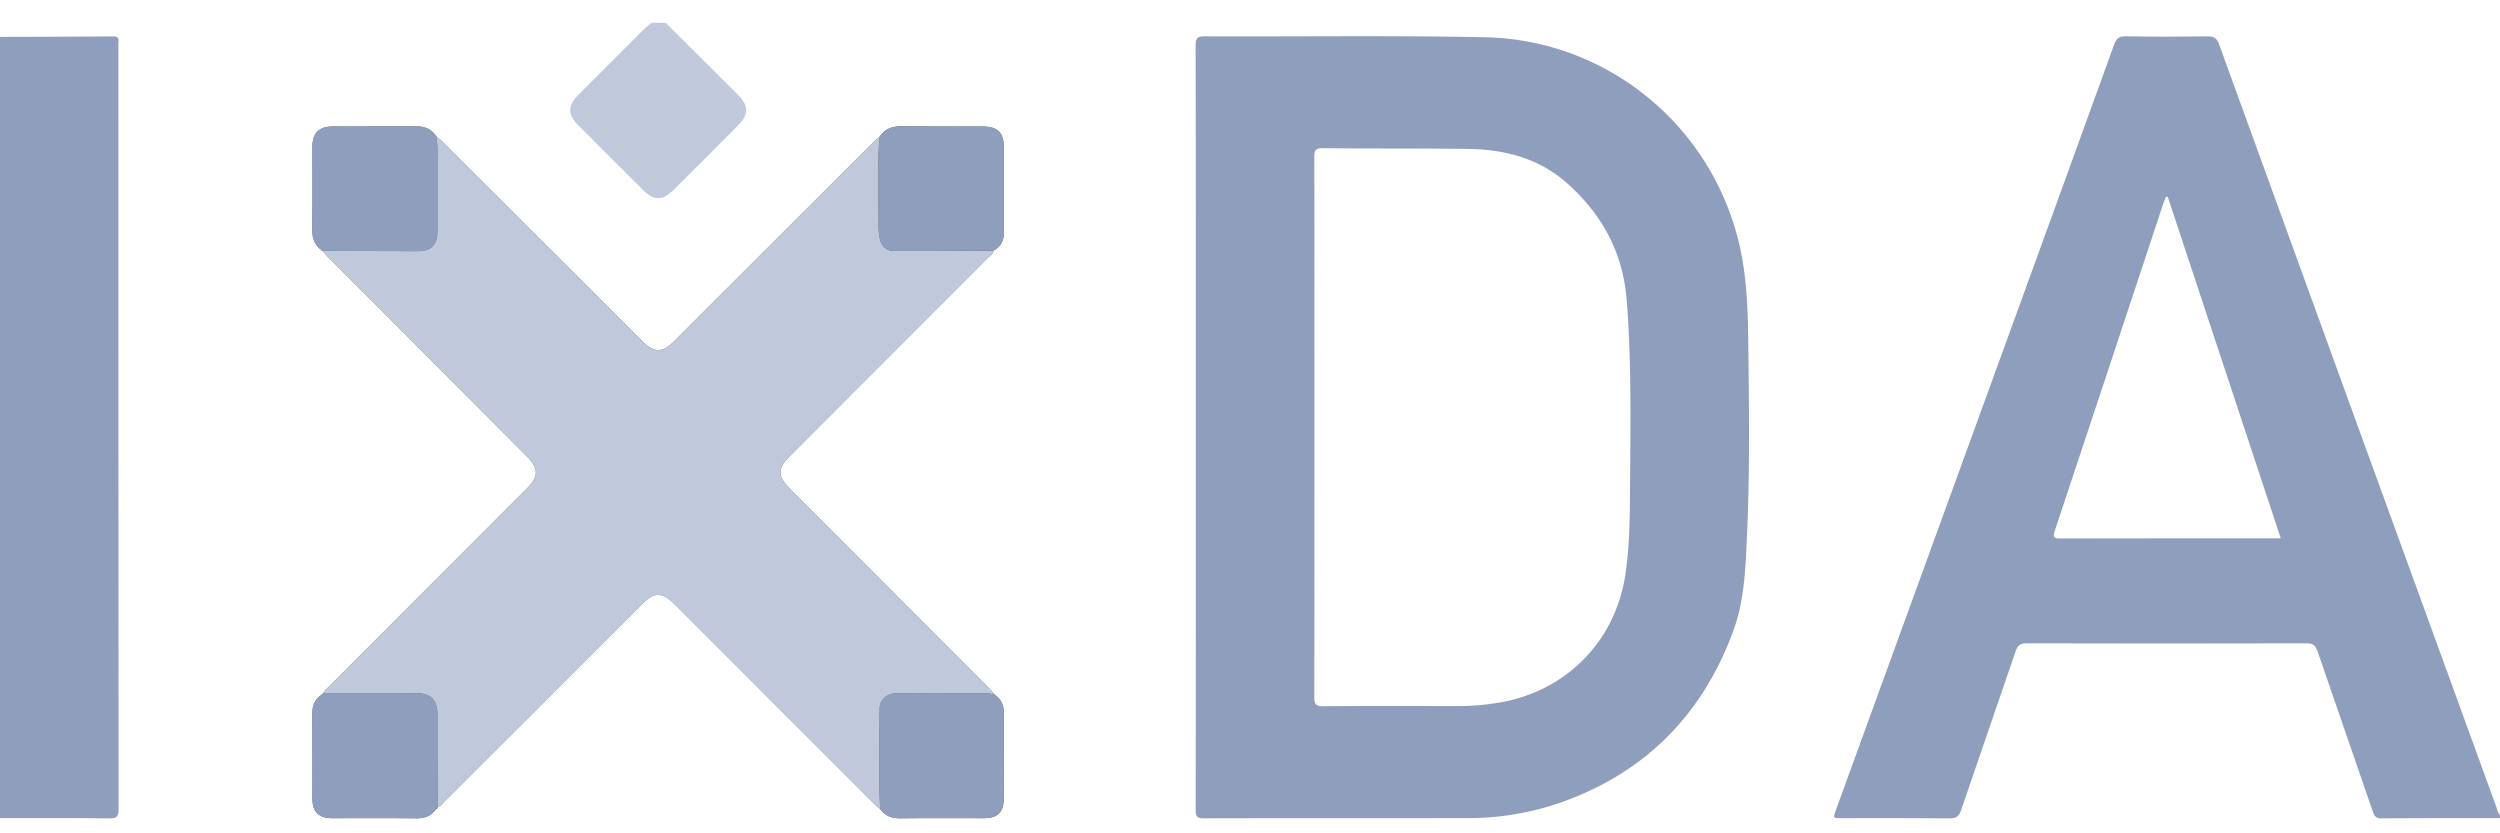 <svg width="96" height="32" viewBox="0 0 96 32" xmlns="http://www.w3.org/2000/svg"><title>logo_ixda</title><g fill="none" fill-rule="evenodd"><path d="M16.803 30.995l-.002.003c.115-.03.171-.132.247-.207 2.539-2.534 5.075-5.07 7.613-7.604.464-.463.769-.46 1.24.012l7.65 7.651c.078.077.164.144.246.216.19.264.444.362.773.357 1.067-.013 2.134-.004 3.202-.005.547 0 .774-.23.775-.785.001-1.068-.006-2.135.004-3.202.004-.316-.085-.566-.345-.749-.066-.074-.127-.153-.197-.223l-7.651-7.661c-.518-.52-.521-.797-.009-1.309 2.537-2.539 5.075-5.077 7.61-7.617.074-.073.189-.12.193-.25.28-.152.402-.388.4-.708-.006-1.07-.002-2.139-.002-3.208 0-.624-.224-.85-.847-.85-1.029-.002-2.058.006-3.087-.005-.347-.003-.628.089-.825.384-.09.08-.182.155-.266.239L25.891 13.1c-.458.457-.77.458-1.223.007l-7.7-7.686c-.07-.07-.149-.132-.223-.197-.177-.264-.424-.373-.74-.371-1.08.005-2.16-.002-3.24.004-.523.003-.767.257-.768.778-.002 1.06.01 2.12-.006 3.18-.005.353.1.622.393.818.06.067.115.137.178.2 2.552 2.562 5.106 5.123 7.66 7.684.476.478.475.779-.01 1.263-2.528 2.53-5.057 5.059-7.584 7.59-.075.075-.177.132-.209.245l.002-.002-.073.064c-.262.178-.358.426-.355.742.01 1.088.002 2.175.004 3.263.002.488.25.735.738.736 1.087.001 2.175-.008 3.262.005.319.004.563-.093.744-.352.037-.011.064-.032.062-.076" fill="#515F67"/><path d="M83.241 7.553l-.075.014c-.035.092-.074.183-.105.277-1.384 4.18-2.765 8.36-4.157 12.537-.093.28-.01.298.236.297 2.699-.008 5.398-.005 8.098-.005h.344l-4.341-13.12zM96 31.415c-1.52.001-3.04-.002-4.56.009-.205.001-.264-.087-.323-.258-.703-2.05-1.418-4.095-2.119-6.145-.078-.23-.173-.32-.432-.318-3.58.01-7.159.01-10.738 0-.239 0-.346.065-.424.294-.694 2.042-1.407 4.077-2.1 6.12-.082.245-.196.31-.441.307-1.38-.012-2.76-.006-4.14-.006-.336 0-.337 0-.224-.312l6.932-19.057c1.252-3.444 2.506-6.886 3.75-10.334.09-.249.202-.325.466-.32 1.04.018 2.08.015 3.12.002.241-.003.356.058.445.302 3.548 9.78 7.106 19.556 10.663 29.333.033.09.039.197.125.263v.12zM0 1.415c1.45-.004 2.9-.006 4.349-.016.159 0 .219.05.2.206-.008.059-.002.12-.002.18 0 9.76 0 19.519.007 29.278 0 .283-.057.367-.354.363-1.4-.019-2.8-.01-4.2-.011v-30z" fill="#8F9EBC"/><path d="M25.56.875c.925.92 1.85 1.838 2.773 2.76.424.422.426.76.005 1.183a630.75 630.75 0 0 1-2.478 2.479c-.415.413-.752.413-1.16.006-.835-.832-1.668-1.665-2.5-2.5-.4-.401-.404-.744-.013-1.137a825.04 825.04 0 0 1 2.52-2.52c.098-.097.209-.181.313-.271h.54z" fill="#BFC9DB"/><path d="M38.152 9.623c-.004.128-.12.176-.192.249-2.536 2.54-5.074 5.078-7.611 7.617-.512.512-.51.79.009 1.309l7.65 7.661c.07.07.132.149.198.223-.107-.02-.214-.06-.322-.06-1.156-.004-2.312-.009-3.468.002-.362.003-.637.253-.638.586-.005 1.285-.04 2.57.019 3.856-.082-.072-.168-.14-.245-.216L25.9 23.2c-.471-.472-.776-.475-1.24-.012-2.538 2.535-5.074 5.07-7.613 7.604-.076.075-.132.177-.247.207l-.004-3.56c0-.568-.25-.819-.818-.82l-3.56-.003c.032-.113.134-.17.21-.245 2.526-2.531 5.055-5.06 7.583-7.59.485-.484.486-.785.01-1.263-2.554-2.561-5.108-5.122-7.66-7.684-.063-.063-.119-.133-.178-.2 1.218.004 2.435.009 3.652.01.524.001.76-.24.76-.773.002-1.008 0-2.016.003-3.024 0-.21-.007-.417-.054-.622.074.065.152.127.223.197l7.7 7.686c.453.451.765.45 1.223-.007l7.634-7.626c.084-.084.177-.16.265-.24-.066.417-.057.837-.056 1.256.002.73-.002 1.459.003 2.188 0 .159.012.32.046.475.06.283.24.481.534.482 1.278.007 2.557-.006 3.835-.012" fill="#BFC9DB"/><path d="M38.152 9.623c-1.278.006-2.557.019-3.835.012-.293-.001-.474-.199-.534-.482a2.352 2.352 0 0 1-.046-.475c-.005-.73-.001-1.459-.003-2.188 0-.42-.01-.839.056-1.255.198-.295.48-.387.826-.384 1.029.01 2.058.003 3.087.004.623 0 .847.227.847.851 0 1.07-.004 2.139.002 3.208.002.32-.12.556-.4.709M12.419 26.615l3.56.003c.569.001.817.252.818.82l.004 3.56.002-.003c-.045.005-.057.038-.062.076-.181.26-.425.356-.744.352-1.087-.013-2.175-.004-3.262-.005-.487-.001-.736-.248-.738-.736-.002-1.088.006-2.175-.004-3.263-.003-.316.093-.564.356-.742.037-.006.069-.019.072-.064l-.002.002M16.745 5.224c.047.205.054.412.054.622-.004 1.008 0 2.016-.002 3.024-.001.533-.237.774-.76.773-1.218-.001-2.435-.006-3.653-.01-.292-.196-.398-.465-.393-.818.016-1.06.004-2.12.006-3.18 0-.521.245-.775.768-.778 1.08-.006 2.16.001 3.24-.004.316-.002.563.107.74.37M33.797 31.066c-.06-1.285-.024-2.57-.019-3.856.001-.333.276-.583.638-.586 1.156-.01 2.312-.006 3.468-.002.108 0 .215.04.322.06.26.183.349.433.345.749-.01 1.067-.003 2.134-.004 3.202 0 .554-.228.785-.775.785-1.068 0-2.135-.008-3.202.005-.329.005-.582-.093-.773-.357M62.594 18.717c-.008 1.12-.014 2.24-.18 3.35-.383 2.555-2.268 4.47-4.823 4.909a9.578 9.578 0 0 1-1.64.138c-1.71-.003-3.42-.01-5.13.006-.298.003-.353-.086-.353-.366.01-3.45.007-6.899.007-10.348 0-3.46.003-6.919-.006-10.378 0-.252.043-.34.322-.337 1.849.02 3.699.005 5.548.027 1.425.017 2.755.35 3.851 1.33 1.339 1.195 2.132 2.665 2.275 4.477.189 2.395.144 4.794.129 7.192m4.538-5.648c-.016-1.21-.058-2.421-.325-3.607-1.038-4.6-5.056-7.936-9.794-8.032-3.578-.072-7.159-.02-10.738-.034-.28-.002-.364.053-.364.351.011 4.89.008 9.779.008 14.668 0 4.9.002 9.799-.006 14.698 0 .252.068.311.314.31 3.36-.007 6.719-.001 10.078-.007a10.88 10.88 0 0 0 3.622-.597c3.25-1.145 5.447-3.374 6.63-6.588.438-1.19.473-2.467.53-3.726.111-2.478.077-4.957.045-7.436" fill="#8F9EBC"/></g></svg>
